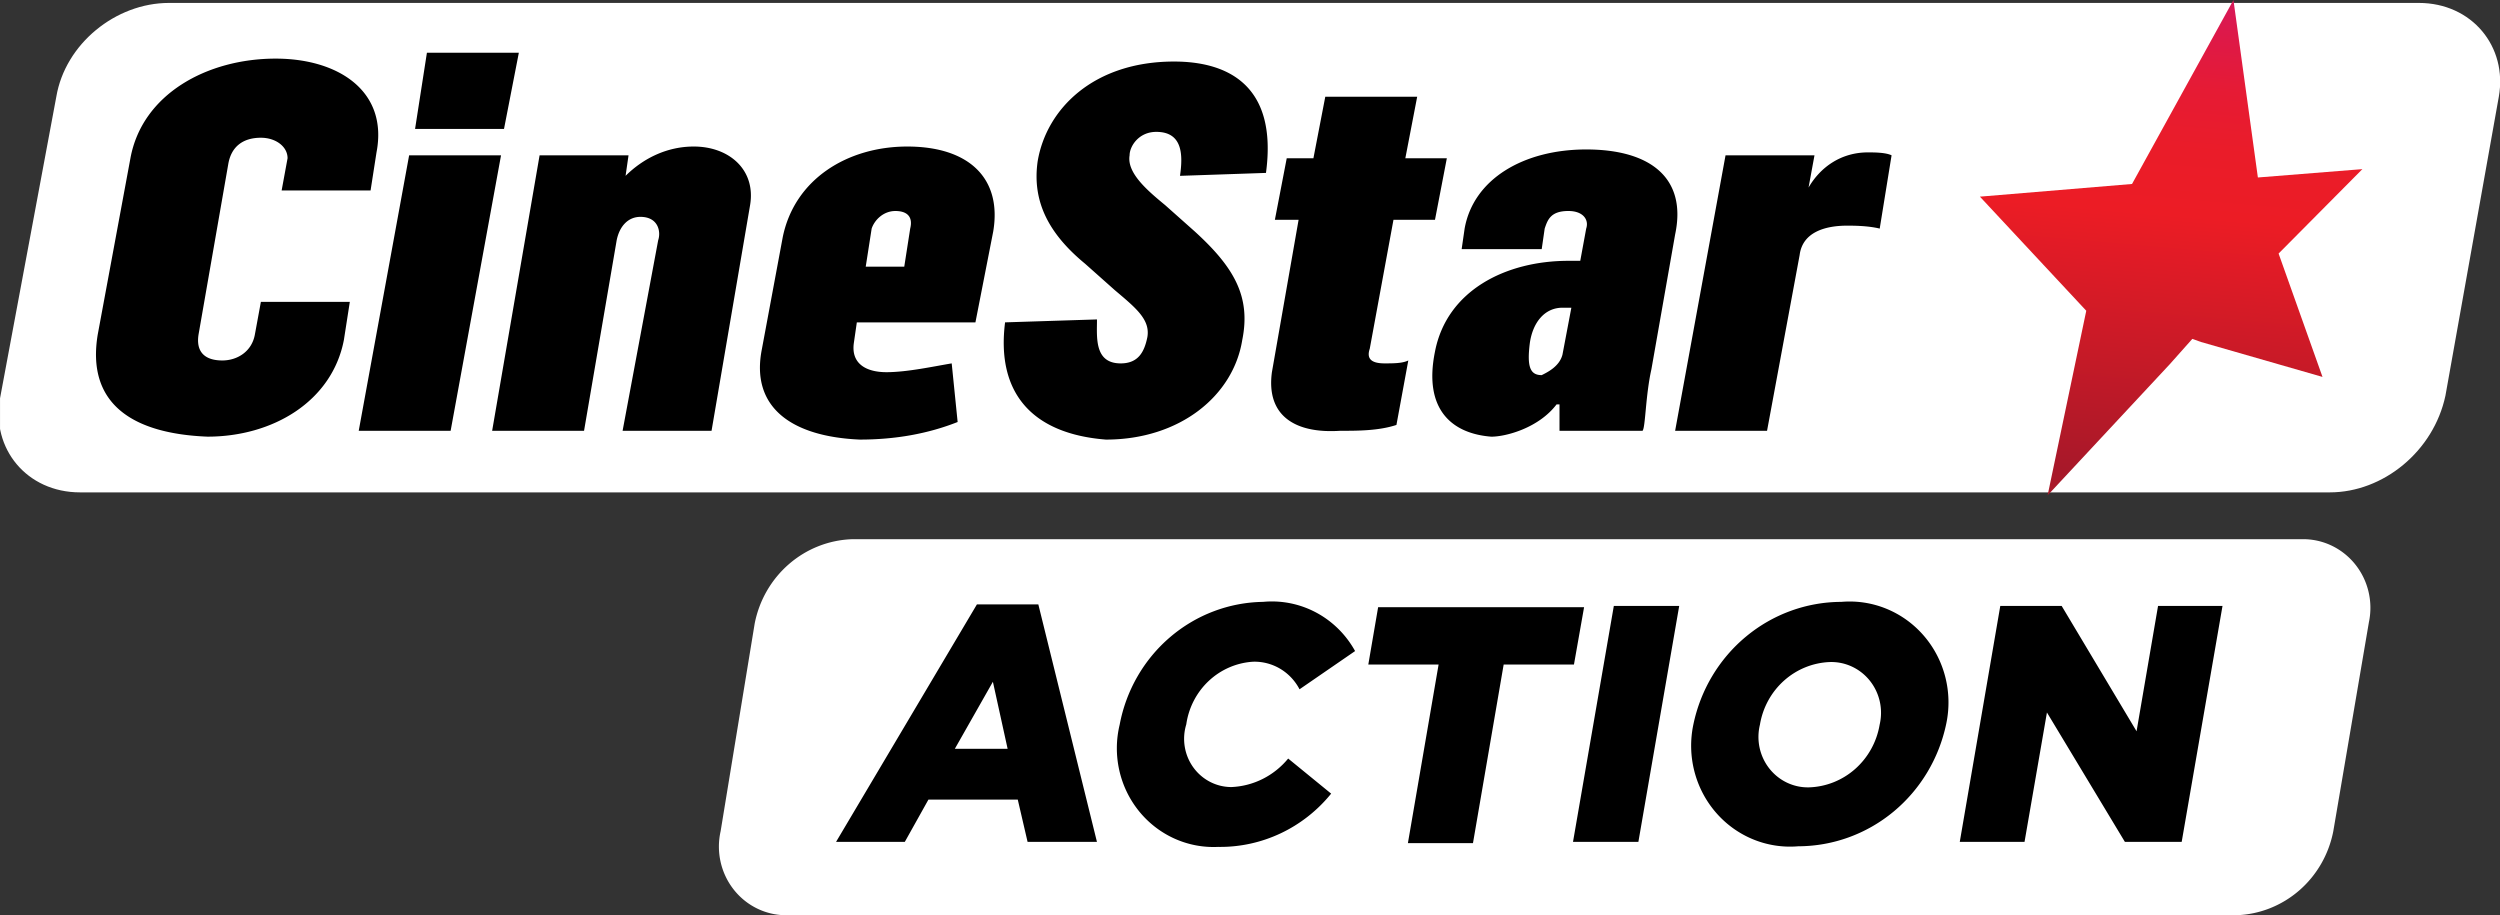 <svg width="745.37mm" height="272.87mm" version="1.1" viewBox="0 0 745.37 272.87" xml:space="preserve" xmlns="http://www.w3.org/2000/svg" xmlns:xlink="http://www.w3.org/1999/xlink">
 <rect x="0" y="0" width="745.37" height="272.87" fill="#333333" stroke="none"/>
 <defs>
  <clipPath id="a">
   <path transform="translate(41,18)" d="m0 0h218v40h-218z" fill="#fff"/>
  </clipPath>
  <linearGradient id="d" x1="84.83" x2="82.95" y1="1" y2="22.42" gradientUnits="userSpaceOnUse">
   <stop stop-color="#d71859" offset="0"/>
   <stop stop-color="#de1947" offset=".06"/>
   <stop stop-color="#e61b34" offset=".14"/>
   <stop stop-color="#ea1c29" offset=".23"/>
   <stop stop-color="#ec1c25" offset=".33"/>
   <stop stop-color="#a71829" offset=".73"/>
   <stop stop-color="#be1e2c" offset="1"/>
  </linearGradient>
 </defs>
 <g transform="translate(-161.4 -184.15)">
  <g transform="matrix(3.67 0 0 3.67 10.937 118.09)" clip-path="url(#a)">
   <path d="m230.27 58-182.77 5.3e-5c-4.336 1e-6 -7.227-3.571-6.504-7.619l4.577-24.524c0.722-4.286 4.817-7.619 9.153-7.619l182.77-5.3e-5c4.336-1e-6 7.226 3.572 6.504 7.62l-4.336 24.285c-0.964 4.524-5.059 7.857-9.395 7.857z" fill="#fff"/>
  </g>
  <polygon class="cls-6" transform="matrix(9.219 0 0 9.219 31.607 173.73)" points="84.25 12.91 80.3 17.15 81.55 11.18 78.11 7.49 83.03 7.08 86.31 1.13 87.1 6.87 90.48 6.6 87.77 9.33 89.19 13.32 85.26 12.19 84.98 12.09" fill="url(#d)" fill-rule="evenodd"/>
  <path class="cls-1" d="m828.24 457.02a30.474 31.109 0 0 0 28.827-25.037l10.616-62.311a20.041 20.459 0 0 0-20.224-24.756h-432.13a30.657 31.296 0 0 0-28.919 25.13l-10.158 61.937a20.041 20.459 0 0 0 19.858 25.037z" fill="#fff" stroke-width="9.246"/>
  <path class="cls-2" d="m757.78 364.81h18.303l22.329 37.367 6.406-37.367h19.218l-12.171 70.345h-16.93l-23.244-38.582-6.681 38.582h-19.309zm-91.518 35.408a45.208 46.149 0 0 1 44.109-36.62 29.468 30.081 0 0 1 31.298 36.34 45.208 46.149 0 0 1-44.109 36.527 29.468 30.081 0 0 1-31.298-36.246zm55.548 0a14.825 15.134 0 0 0-14.733-18.684 21.963 22.421 0 0 0-20.957 18.684 14.733 15.04 0 0 0 14.55 18.684 22.055 22.514 0 0 0 21.14-18.684zm-79.251-35.408h19.492l-12.171 70.345h-19.492zm-52.245 17.47h-20.957l2.929-17.096h61.405l-3.02 17.096h-20.957l-9.151 53.25h-19.401zm-95.087 17.937a44.201 45.122 0 0 1 42.737-36.62 28.461 29.054 0 0 1 27.454 14.666l-16.564 11.397a15.191 15.507 0 0 0-13.818-8.221 21.414 21.86 0 0 0-19.95 18.684 14.093 14.386 0 0 0 13.452 18.684 23.336 23.822 0 0 0 16.93-8.501l12.811 10.463a42.92 43.814 0 0 1-33.676 15.881 28.827 29.428 0 0 1-29.376-36.433zm-42.556-35.875h18.303l17.479 70.812h-20.682l-2.928-12.611h-26.631l-7.047 12.611h-20.499zm9.151 43.066-4.393-19.992-11.348 19.992zm-178.44-176.95h27.402l-15.028 82.132h-27.402zm5.303-30.58h27.406l-4.422 22.716h-26.517zm33.589 30.583h26.521l-0.881 6.114c5.299-5.244 12.371-8.738 20.33-8.738 10.606 0 18.561 6.987 16.793 17.475l-11.49 67.277h-26.521l10.606-56.793c0.888-2.624 0-6.991-5.299-6.991-3.538 0-6.191 2.62-7.075 6.991l-9.725 56.793h-27.402l14.147-82.128zm108.73 33.2 1.769-11.361c0.884-3.494-0.884-5.24-4.418-5.24-3.538 0-6.191 2.62-7.072 5.24l-1.769 11.361zm-42.429 24.462 6.187-33.2c3.538-17.475 19.446-27.086 37.127-27.086 18.565 0 28.286 9.611 25.637 25.336l-5.303 27.09h-35.361l-0.884 6.114c-0.884 6.117 3.538 8.738 9.725 8.738 6.187 0 14.143-1.747 19.446-2.62l1.769 17.475c-8.84 3.494-18.561 5.24-29.171 5.24-20.33-0.873-32.708-9.611-29.171-27.083zm72.488-7.864 27.402-0.873c0 5.244-0.884 13.108 7.072 13.108 5.303 0 7.072-3.497 7.956-7.864 0.884-5.244-3.534-8.738-9.725-13.982l-8.837-7.861c-10.609-8.738-15.912-18.349-14.147-30.583 2.653-15.725 16.796-29.706 40.664-29.706 15.912 0 30.939 6.991 27.402 33.204l-25.633 0.873c0.884-6.117 0.884-13.108-7.072-13.108-5.306 0-7.956 4.367-7.956 6.991-0.884 5.244 5.303 10.484 10.606 14.855l8.84 7.861c11.494 10.488 16.796 19.226 14.143 32.33-2.65 16.602-18.561 29.706-40.661 29.706-22.099-1.747-32.708-13.982-30.055-34.947zm79.556 14.855 7.956-45.431h-7.072l3.534-18.349h7.956l3.538-18.349h27.402l-3.534 18.349h12.374l-3.534 18.349h-12.378l-7.072 38.44c-0.884 2.624 0 4.367 4.422 4.367 2.65 0 5.303 0 7.072-0.87l-3.538 19.222c-5.303 1.747-11.49 1.747-16.796 1.747-13.259 0.873-22.099-4.367-20.33-17.475zm86.631-5.24 2.65-13.982h-2.65c-5.306 0-8.84 4.367-9.725 10.484-0.884 6.991 0 9.615 3.534 9.615 1.769-0.877 5.306-2.624 6.191-6.117zm-38.015-0.873c3.538-18.349 21.218-27.09 39.78-27.09h3.538l1.769-9.607c0.881-2.624-0.884-5.248-5.306-5.248-5.303 0-6.187 2.624-7.072 5.248l-0.884 6.114h-23.868l0.884-6.114c2.653-14.855 17.681-23.596 36.246-23.596 19.446 0 30.055 8.741 26.517 25.343l-7.072 40.191c-1.769 7.864-1.769 17.475-2.653 18.349h-24.749v-7.864h-0.884c-5.306 6.991-15.028 9.615-19.45 9.615-11.49-0.877-20.33-7.868-16.796-25.339zm86.631-58.539h26.521l-1.769 9.607c3.534-6.114 9.725-10.484 17.681-10.484 1.765 0 5.303 0 7.072 0.873l-3.538 21.846c-3.534-0.877-7.956-0.877-9.725-0.877-6.187 0-13.259 1.75-14.143 8.738l-9.721 52.426h-27.406zm-485.3 53.295 9.721-52.426c3.534-19.222 22.983-29.706 43.314-29.706 18.565 0 33.593 9.611 30.055 27.96l-1.769 11.358h-26.517l1.769-9.611c0-3.494-3.538-6.114-7.956-6.114-5.306 0-8.844 2.62-9.725 7.861l-8.84 50.679c-0.881 5.24 1.769 7.864 7.072 7.864 4.422 0 8.84-2.624 9.725-7.864l1.769-9.615h26.517l-1.769 11.361c-3.534 18.349-21.211 28.833-40.661 28.833-22.099-0.873-36.246-9.611-32.708-30.58z" stroke-width="1.156"/>
 </g>
</svg>
